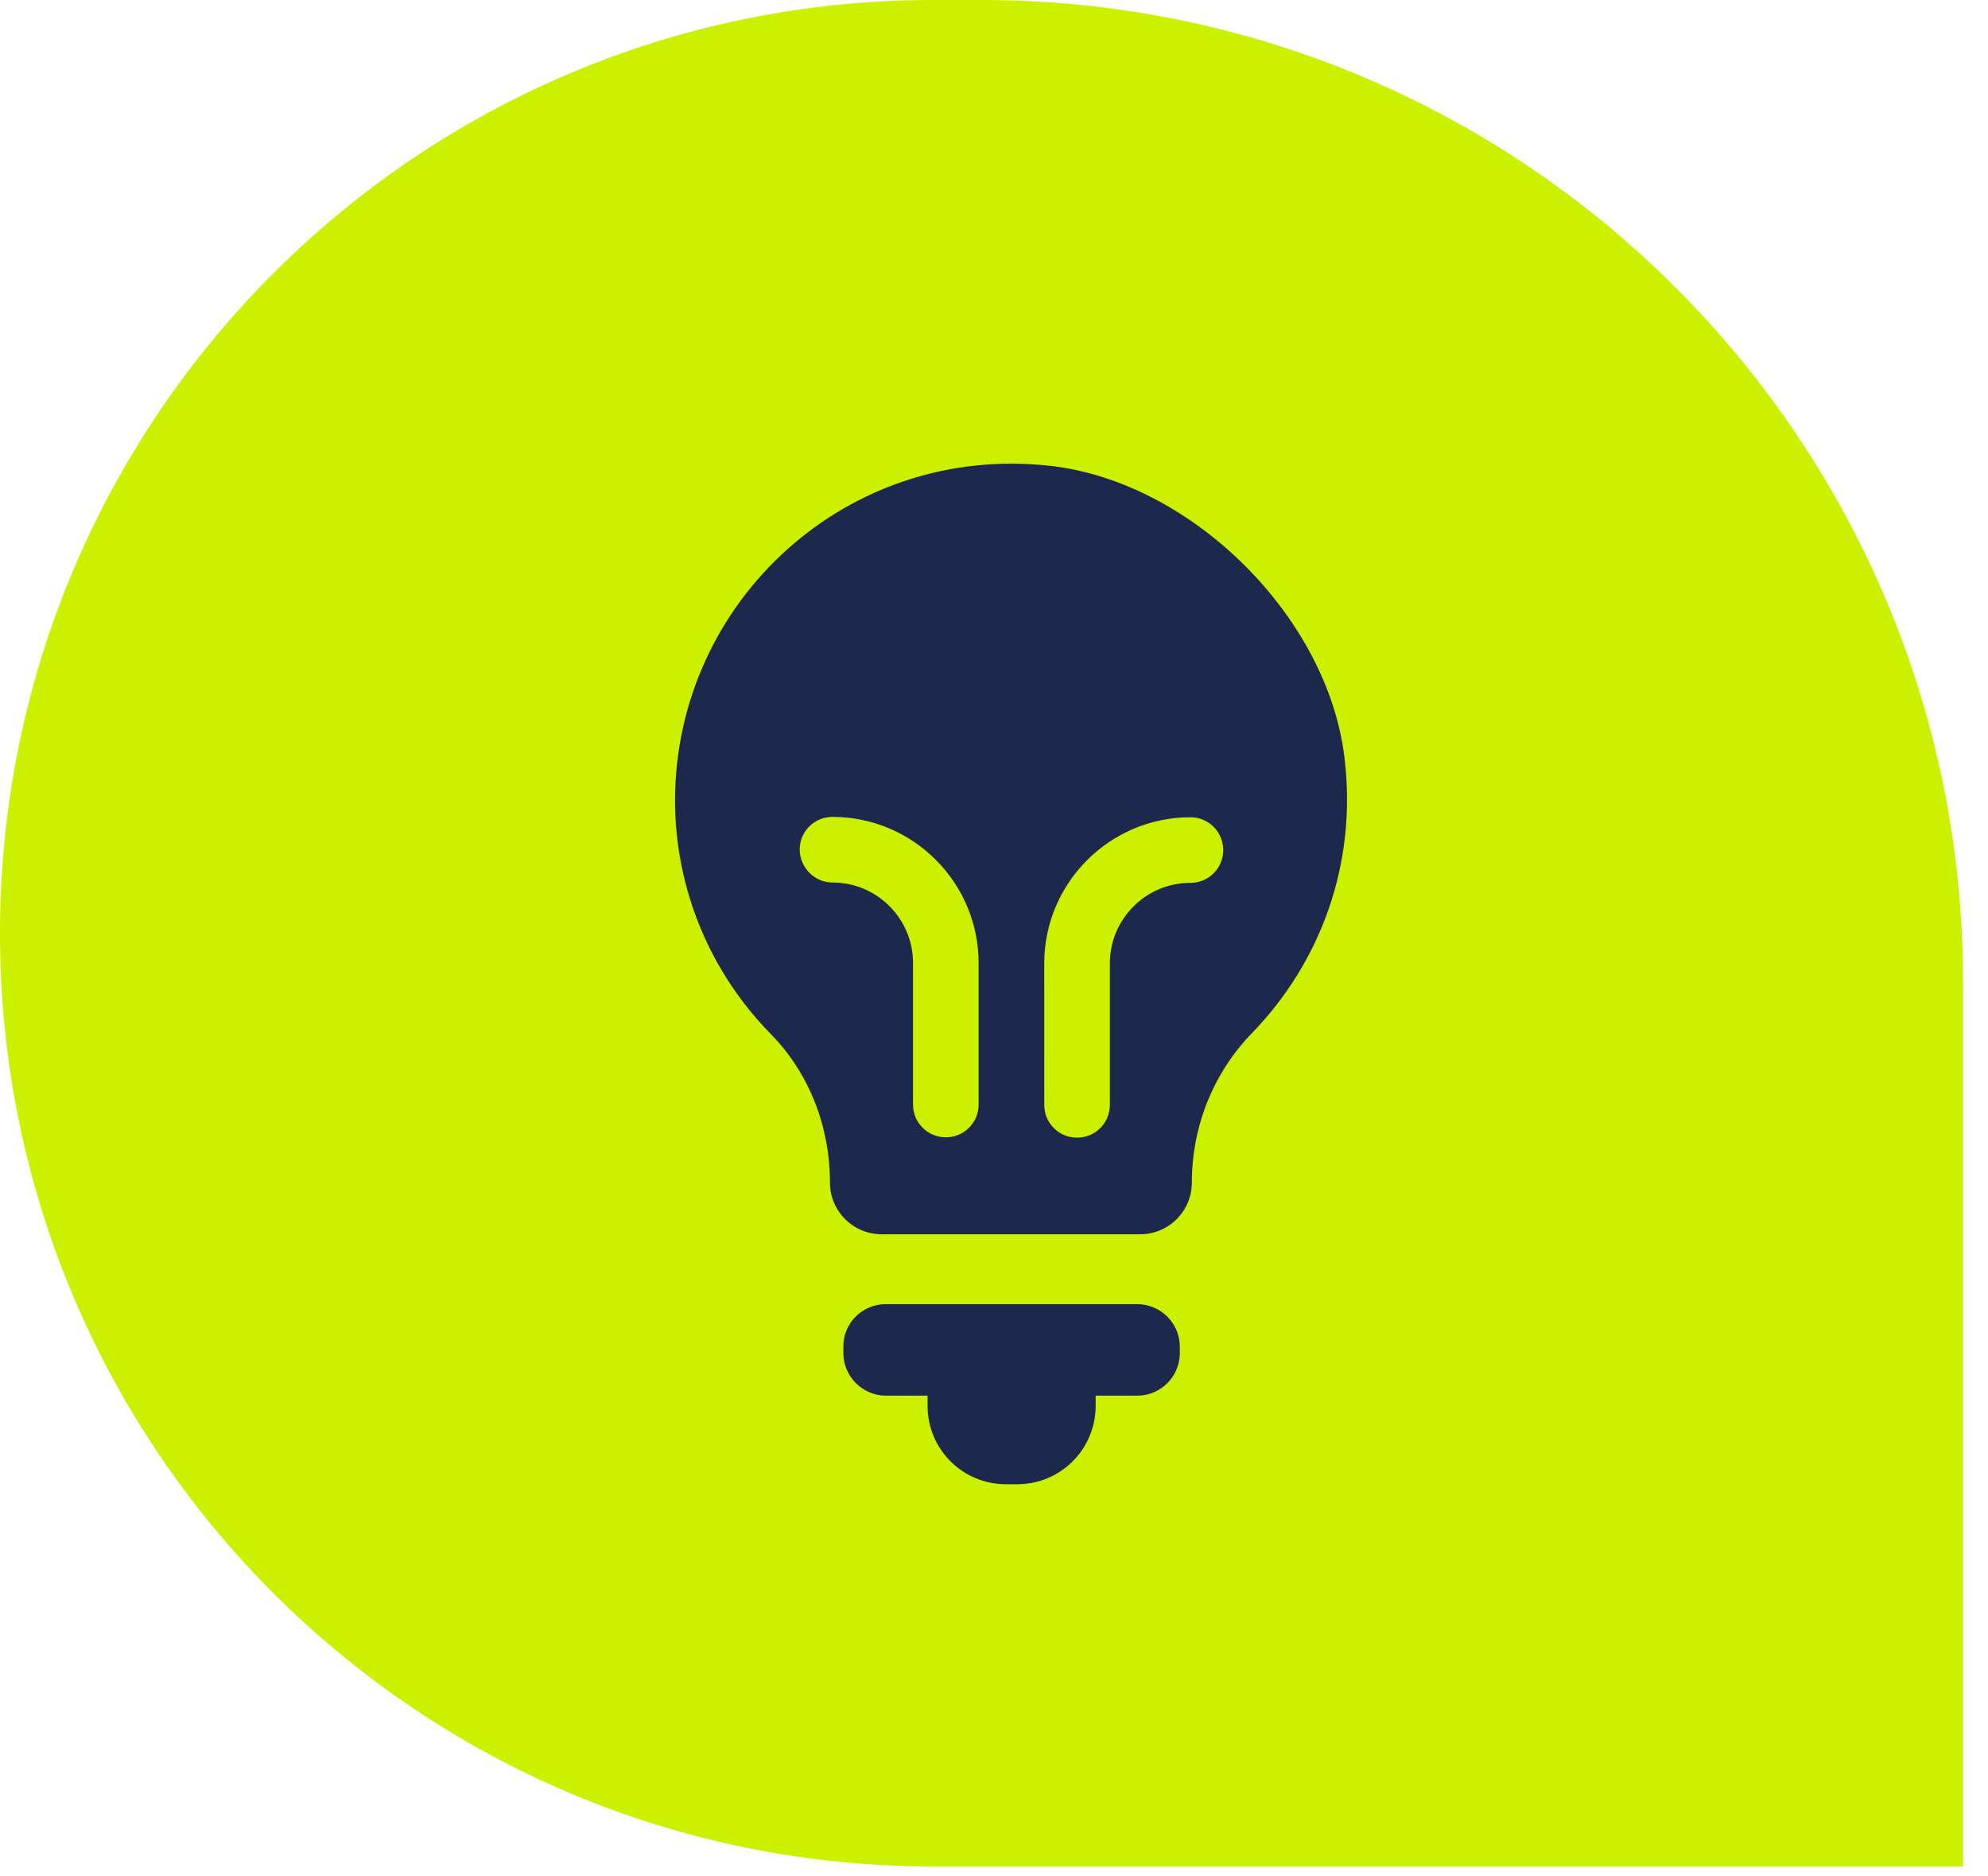<svg width="71" height="67" viewBox="0 0 71 67" fill="none" xmlns="http://www.w3.org/2000/svg">
<path d="M70.108 35.054C70.108 15.694 54.414 0 35.054 0H33.327C14.921 0 -0 14.921 -0 33.327C-0 51.734 14.921 66.655 33.327 66.655H70.108V35.054Z" fill="#CBF000"/>
<path d="M31.632 46.574H40.614C41.447 46.574 42.137 47.251 42.137 48.097V48.319C42.137 49.152 41.46 49.842 40.614 49.842H39.13V50.206C39.13 51.755 37.88 53.005 36.331 53.005H35.927C34.378 53.005 33.128 51.756 33.128 50.206V49.842H31.644C30.811 49.842 30.121 49.165 30.121 48.319V48.097C30.109 47.251 30.799 46.574 31.632 46.574H31.632Z" fill="#1C284C"/>
<path d="M37.516 16.637C42.567 17.21 47.435 22.039 48.021 27.091C48.476 30.905 47.123 34.406 44.727 36.879C43.334 38.311 42.566 40.225 42.566 42.229C42.566 43.245 41.746 44.078 40.718 44.078H31.489C30.474 44.078 29.641 43.258 29.641 42.229C29.641 40.251 28.912 38.337 27.532 36.931C25.41 34.77 24.108 31.815 24.108 28.561C24.134 21.467 30.265 15.818 37.516 16.638L37.516 16.637ZM37.295 39.456C37.295 40.107 37.815 40.628 38.466 40.628C39.117 40.628 39.638 40.107 39.638 39.456V34.406C39.638 32.818 40.926 31.529 42.514 31.529C43.165 31.529 43.686 31.008 43.686 30.358C43.686 29.707 43.165 29.186 42.514 29.186C39.638 29.186 37.294 31.529 37.294 34.406L37.295 39.456ZM29.732 31.516C31.32 31.516 32.608 32.804 32.608 34.393V39.443C32.608 40.094 33.129 40.615 33.78 40.615C34.431 40.615 34.951 40.094 34.951 39.443V34.393C34.951 31.516 32.608 29.173 29.731 29.173C29.081 29.173 28.56 29.693 28.56 30.344C28.573 30.995 29.094 31.516 29.732 31.516Z" fill="#1C284C"/>
</svg>
